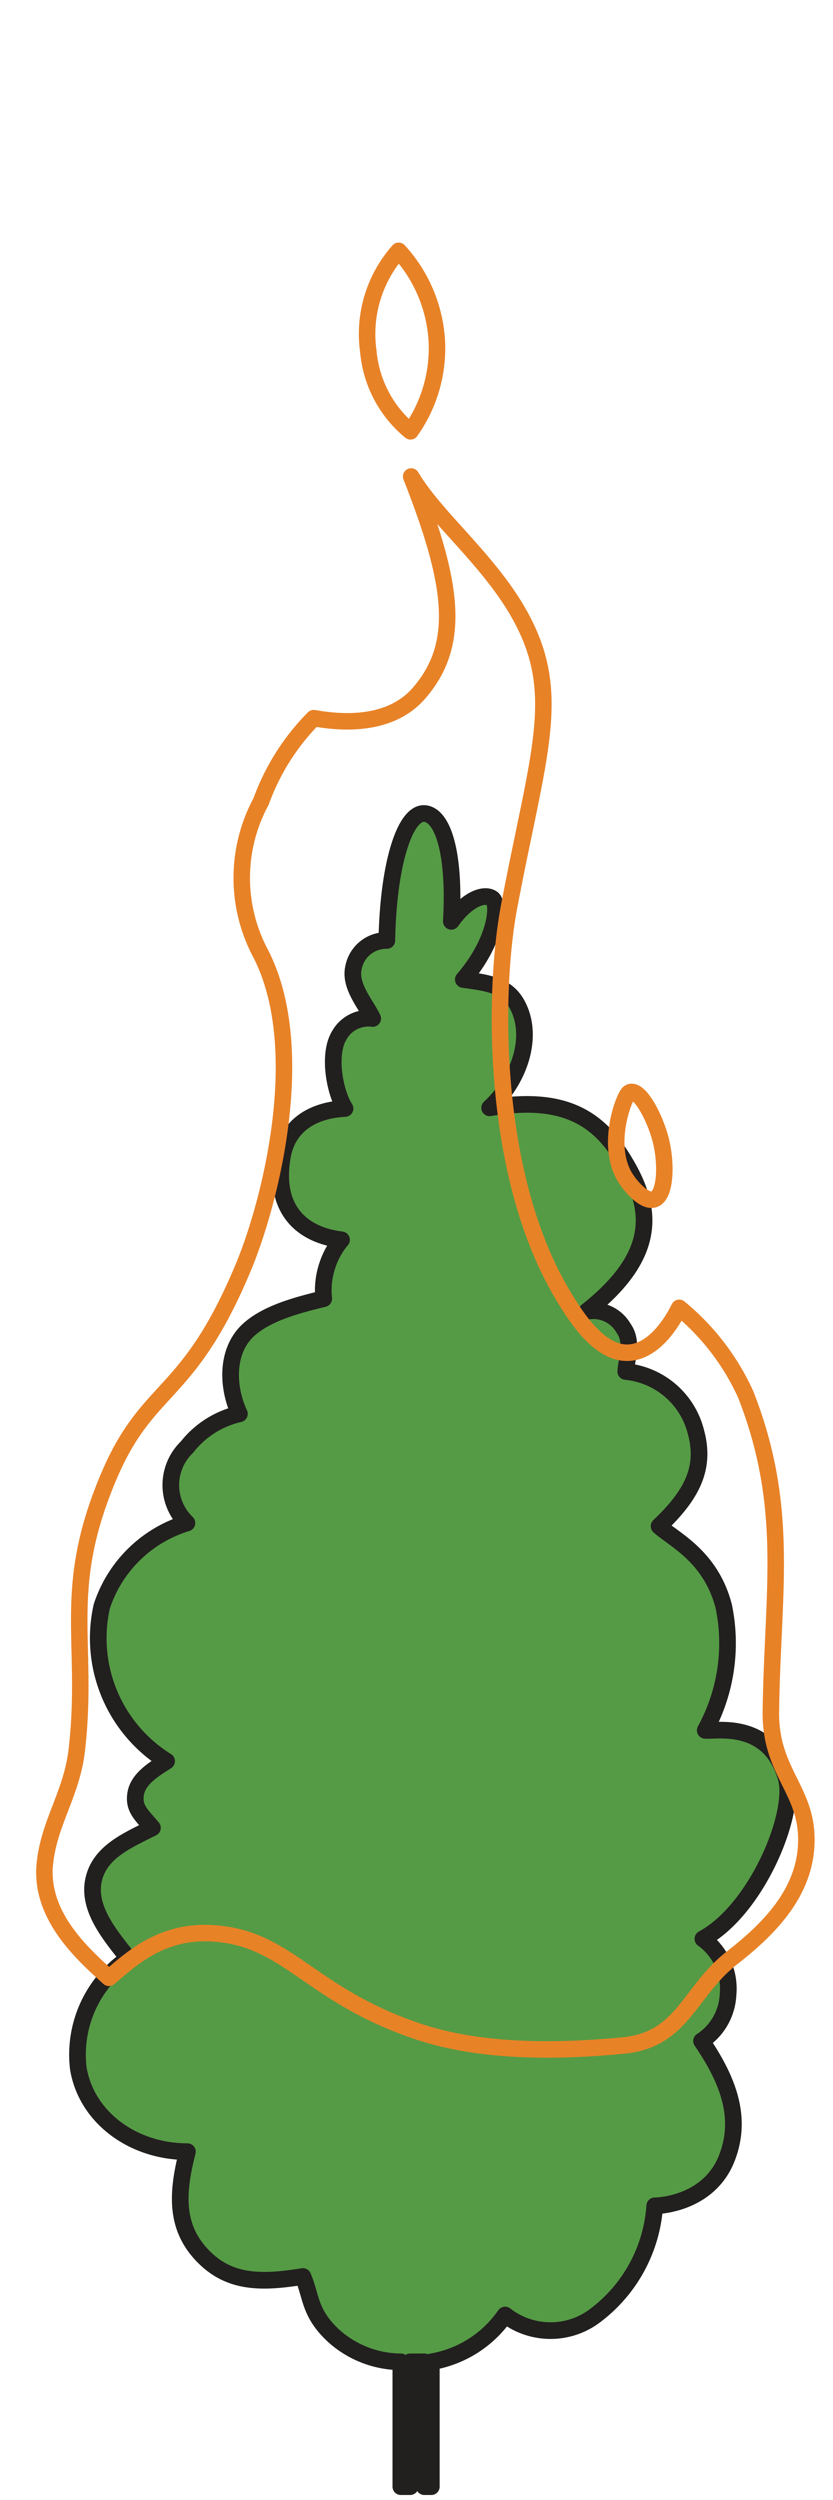 <svg id="Layer_1" data-name="Layer 1" xmlns="http://www.w3.org/2000/svg" viewBox="0 0 50 150"><defs><style>.cls-1{fill:#559b45;stroke:#221f1f;}.cls-1,.cls-2{stroke-linecap:round;stroke-linejoin:round;}.cls-2{fill:none;stroke:#e88227;stroke-width:0.99px;}</style></defs><path class="cls-1" d="M24.06,141.71v7.49h.56v-7.49h.85v7.49h.42v-7.49a6.73,6.73,0,0,0,4.43-2.81,4.43,4.43,0,0,0,5.45,0,9,9,0,0,0,3.53-6.55c.25,0,3.35-.12,4.38-3,.84-2.32.06-4.5-1.57-6.89a3.52,3.52,0,0,0,1.59-2.79,3.68,3.68,0,0,0-1.51-3.34c3.2-1.73,5.6-7.46,5-9.65-1-3.47-4.21-2.79-4.86-2.86a10.89,10.89,0,0,0,1.11-7.45c-.78-3-3-4-3.88-4.8,2-1.9,2.8-3.51,2.21-5.66a4.82,4.82,0,0,0-4.21-3.62c.06-.82.45-1.79-.14-2.61a2.09,2.09,0,0,0-2.2-1c4.53-3.58,3.9-6.48,2-9.41-1.57-2.46-3.8-3.48-7.83-2.8,1.83-1.71,2.59-4.2,1.75-6-.61-1.33-1.73-1.48-3.33-1.7,2-2.33,2.16-4.53,1.75-4.85s-1.44-.09-2.47,1.36c.23-4-.47-6.27-1.53-6.46-1.23-.22-2.26,3-2.34,7.61a2,2,0,0,0-2,1.62c-.26,1.12.76,2.22,1.15,3.06a2,2,0,0,0-2,1c-.72,1.17-.26,3.48.34,4.4-2,.1-3.45,1.07-3.76,2.88-.56,3.23,1.22,4.72,3.55,5a4.55,4.55,0,0,0-.85,1.53,4.69,4.69,0,0,0-.22,2c-1.51.37-3.42.85-4.55,1.91-1.3,1.23-1.27,3.35-.51,5a5.59,5.59,0,0,0-3.15,2,3.16,3.16,0,0,0,0,4.55,7.75,7.75,0,0,0-5.11,5A8.69,8.69,0,0,0,10,105.67c-.66.43-1.68,1-1.85,1.92s.36,1.31,1,2.08c-1.53.77-3.19,1.46-3.54,3.16s1,3.29,2.09,4.67a7,7,0,0,0-3,6.6c.48,2.93,3.27,5,6.55,5-.69,2.65-.67,4.61.93,6.26s3.52,1.63,6,1.23c.52,1.2.37,2.2,1.87,3.58A6.08,6.08,0,0,0,24.06,141.71Z"/><path class="cls-2" d="M6.54,118.67c-1.62-1.45-4-3.63-3.87-6.56.16-2.61,1.63-4.4,1.94-7.11.75-6.56-1-9.54,1.93-16.44C8.91,83,11.28,84,14.6,76.05c1.57-3.74,4-13,1.07-18.79a9.65,9.65,0,0,1,0-9.17,13.74,13.74,0,0,1,3.16-5c.79.12,4.32.81,6.32-1.5,2.61-3,2-6.71-.47-13,1.5,2.53,4.82,5.11,6.64,8.54,2.43,4.56,1,8.06-.71,17-1,4.93-1.22,16.22,3.16,23.55.75,1.25,2.19,3.6,4,3.48,1.62-.11,2.69-2.07,3-2.69a14.42,14.42,0,0,1,4,5.22c2.68,6.87,1.58,11.85,1.5,19.12,0,3.44,2.07,4.55,2.13,7.43.07,3.32-2.38,5.61-4.51,7.27-2.53,2-2.92,4.88-6.47,5.22-5.7.55-9.6.09-12.41-.87-6.42-2.18-7.7-5.52-12.1-5.85C9.7,115.75,7.85,117.57,6.54,118.67Z"/><path class="cls-2" d="M37.76,65.56c-.3.19-1.48,3.27-.16,5.21.36.54,1.13,1.37,1.66,1.19.7-.24.76-2.15.4-3.56S38.33,65.2,37.76,65.56Z"/><path class="cls-2" d="M23.93,15.05a7.52,7.52,0,0,0-1.82,6.05,7,7,0,0,0,2.53,4.78,8.61,8.61,0,0,0,1.58-5.41A8.74,8.74,0,0,0,23.93,15.05Z"/></svg>